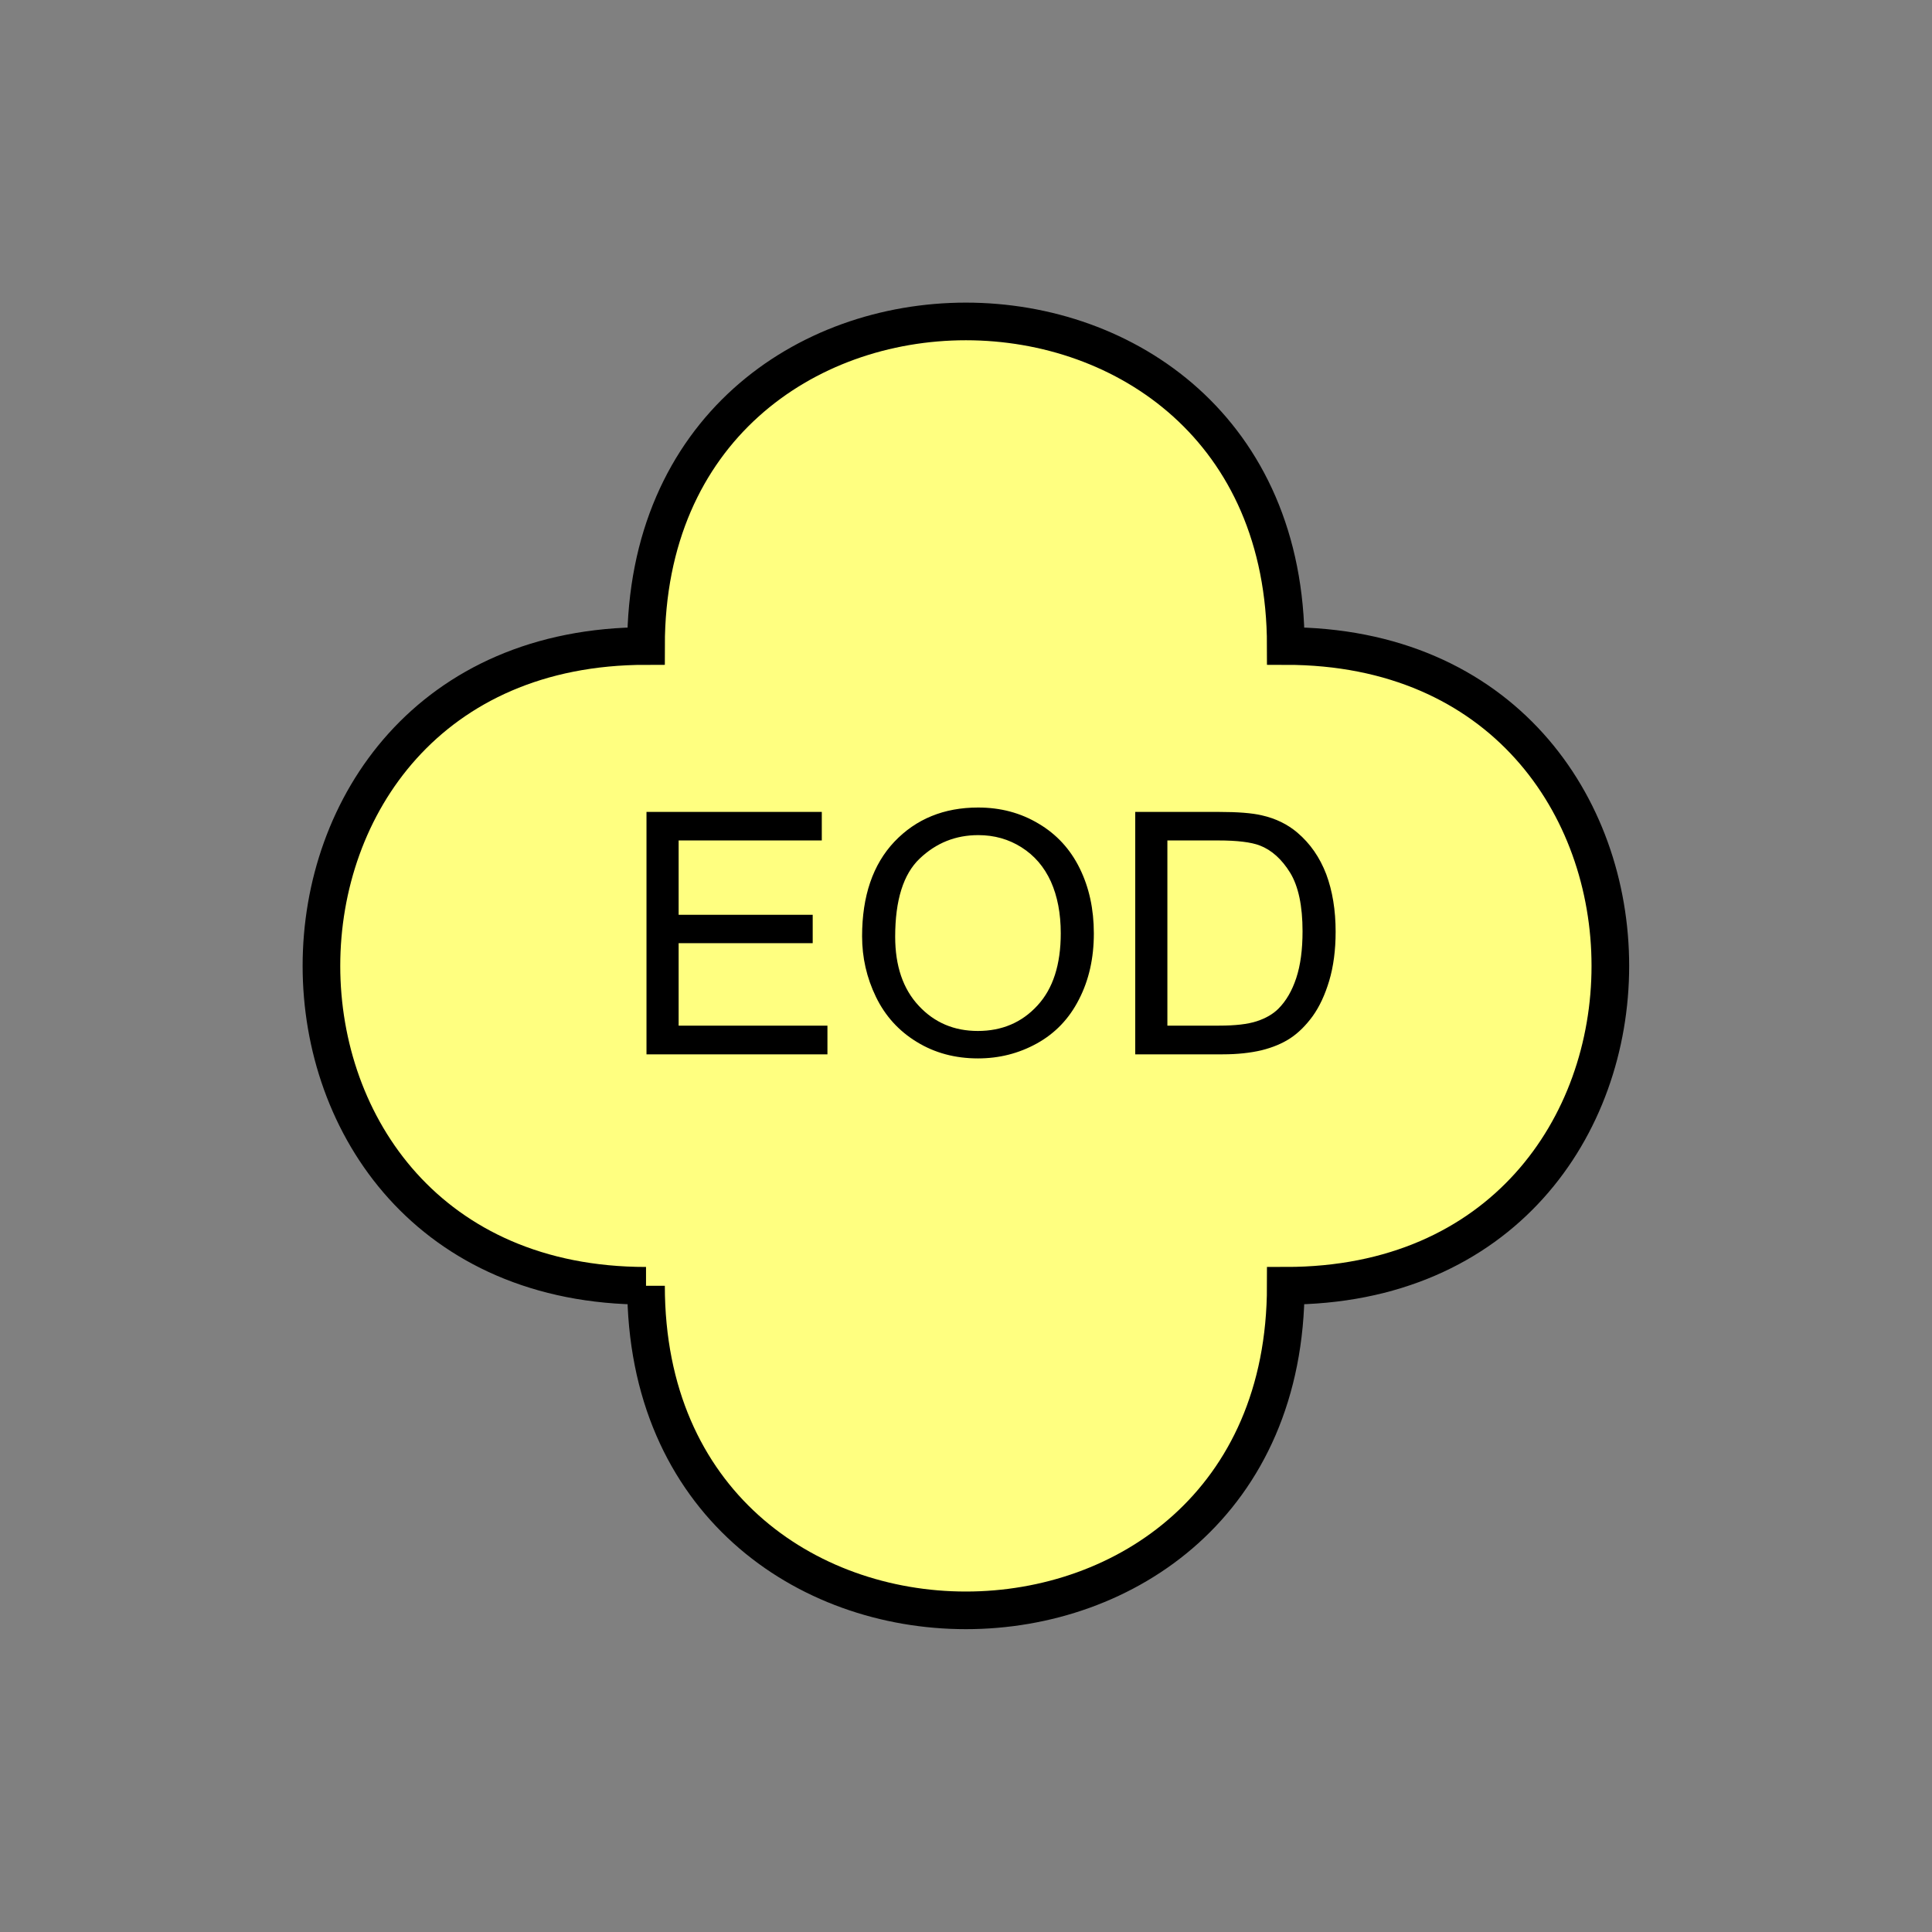 <?xml version="1.0" encoding="UTF-8" standalone="no"?>
<svg
   xmlns:dc="http://purl.org/dc/elements/1.1/"
   xmlns:cc="http://creativecommons.org/ns#"
   xmlns:rdf="http://www.w3.org/1999/02/22-rdf-syntax-ns#"
   xmlns:svg="http://www.w3.org/2000/svg"
   xmlns="http://www.w3.org/2000/svg"
   id="svg11"
   height="130.27mm"
   width="130.27mm"
   version="1.0">
  <rect width="100%" height="100%" fill="#808080" stroke="none"/>
  <defs
     id="defs3">
    <pattern
       y="0"
       x="0"
       height="6"
       width="6"
       patternUnits="userSpaceOnUse"
       id="EMFhbasepattern" />
  </defs>
  <path
     id="path5"
     d="  M 164.635,327.671   C 164.635,437.96 327.671,437.96 327.671,327.671   C 437.96,327.671 437.96,164.635 327.671,164.635   C 327.671,54.345 164.635,54.345 164.635,164.635   C 54.345,164.635 54.345,327.671 164.635,327.671   z "
     style="fill:#ffff80;fill-rule:evenodd;fill-opacity:1;stroke:none;" />
  <path
     id="path7"
     d="  M 164.635,327.671   C 164.635,437.96 327.671,437.96 327.671,327.671   C 437.96,327.671 437.96,164.635 327.671,164.635   C 327.671,54.345 164.635,54.345 164.635,164.635   C 54.345,164.635 54.345,327.671 164.635,327.671  "
     style="fill:none;stroke:#000000;stroke-width:9.59px;stroke-linecap:butt;stroke-linejoin:miter;stroke-miterlimit:10;stroke-dasharray:none;stroke-opacity:1;" />
  <path
     id="path9"
     d="  M 164.754,268.69   L 164.754,206.912   L 209.43,206.912   L 209.43,214.185   L 172.946,214.185   L 172.946,233.126   L 207.112,233.126   L 207.112,240.358   L 172.946,240.358   L 172.946,261.377   L 210.868,261.377   L 210.868,268.69   z  M 219.699,238.6   C 219.699,228.331 222.456,220.299 227.931,214.504   C 233.445,208.71 240.558,205.793 249.269,205.793   C 254.984,205.793 260.099,207.152 264.694,209.909   C 269.289,212.626 272.766,216.422 275.163,221.298   C 277.561,226.173 278.76,231.687 278.76,237.881   C 278.76,244.155 277.521,249.749 274.964,254.704   C 272.446,259.659 268.85,263.375 264.214,265.933   C 259.579,268.49 254.584,269.729 249.23,269.729   C 243.395,269.729 238.201,268.33 233.645,265.533   C 229.05,262.736 225.573,258.9 223.216,254.025   C 220.858,249.15 219.699,244.035 219.699,238.6   z  M 228.131,238.72   C 228.131,246.153 230.129,252.027 234.125,256.302   C 238.121,260.618 243.156,262.736 249.19,262.736   C 255.343,262.736 260.418,260.578 264.374,256.262   C 268.37,251.947 270.328,245.793 270.328,237.841   C 270.328,232.806 269.489,228.41 267.811,224.654   C 266.093,220.898 263.615,218.021 260.338,215.943   C 257.062,213.865 253.385,212.826 249.309,212.826   C 243.515,212.826 238.56,214.824 234.364,218.82   C 230.209,222.776 228.131,229.409 228.131,238.72   z  M 289.309,268.69   L 289.309,206.912   L 310.608,206.912   C 315.403,206.912 319.079,207.192 321.597,207.791   C 325.113,208.59 328.15,210.069 330.668,212.227   C 333.904,214.984 336.342,218.5 337.98,222.776   C 339.579,227.052 340.378,231.967 340.378,237.441   C 340.378,242.157 339.818,246.312 338.74,249.949   C 337.661,253.545 336.262,256.542 334.544,258.94   C 332.825,261.297 330.947,263.175 328.909,264.534   C 326.871,265.893 324.394,266.932 321.517,267.651   C 318.64,268.33 315.323,268.69 311.607,268.69   z  M 297.501,261.377   L 310.688,261.377   C 314.764,261.377 317.96,261.018 320.278,260.258   C 322.596,259.499 324.434,258.42 325.793,257.062   C 327.751,255.104 329.269,252.506 330.348,249.23   C 331.427,245.953 331.946,241.997 331.946,237.321   C 331.946,230.888 330.907,225.893 328.79,222.416   C 326.672,218.98 324.074,216.622 321.037,215.463   C 318.84,214.624 315.323,214.185 310.448,214.185   L 297.501,214.185   z "
     style="fill:#000000;fill-rule:evenodd;fill-opacity:1;stroke:none;" />
</svg>
